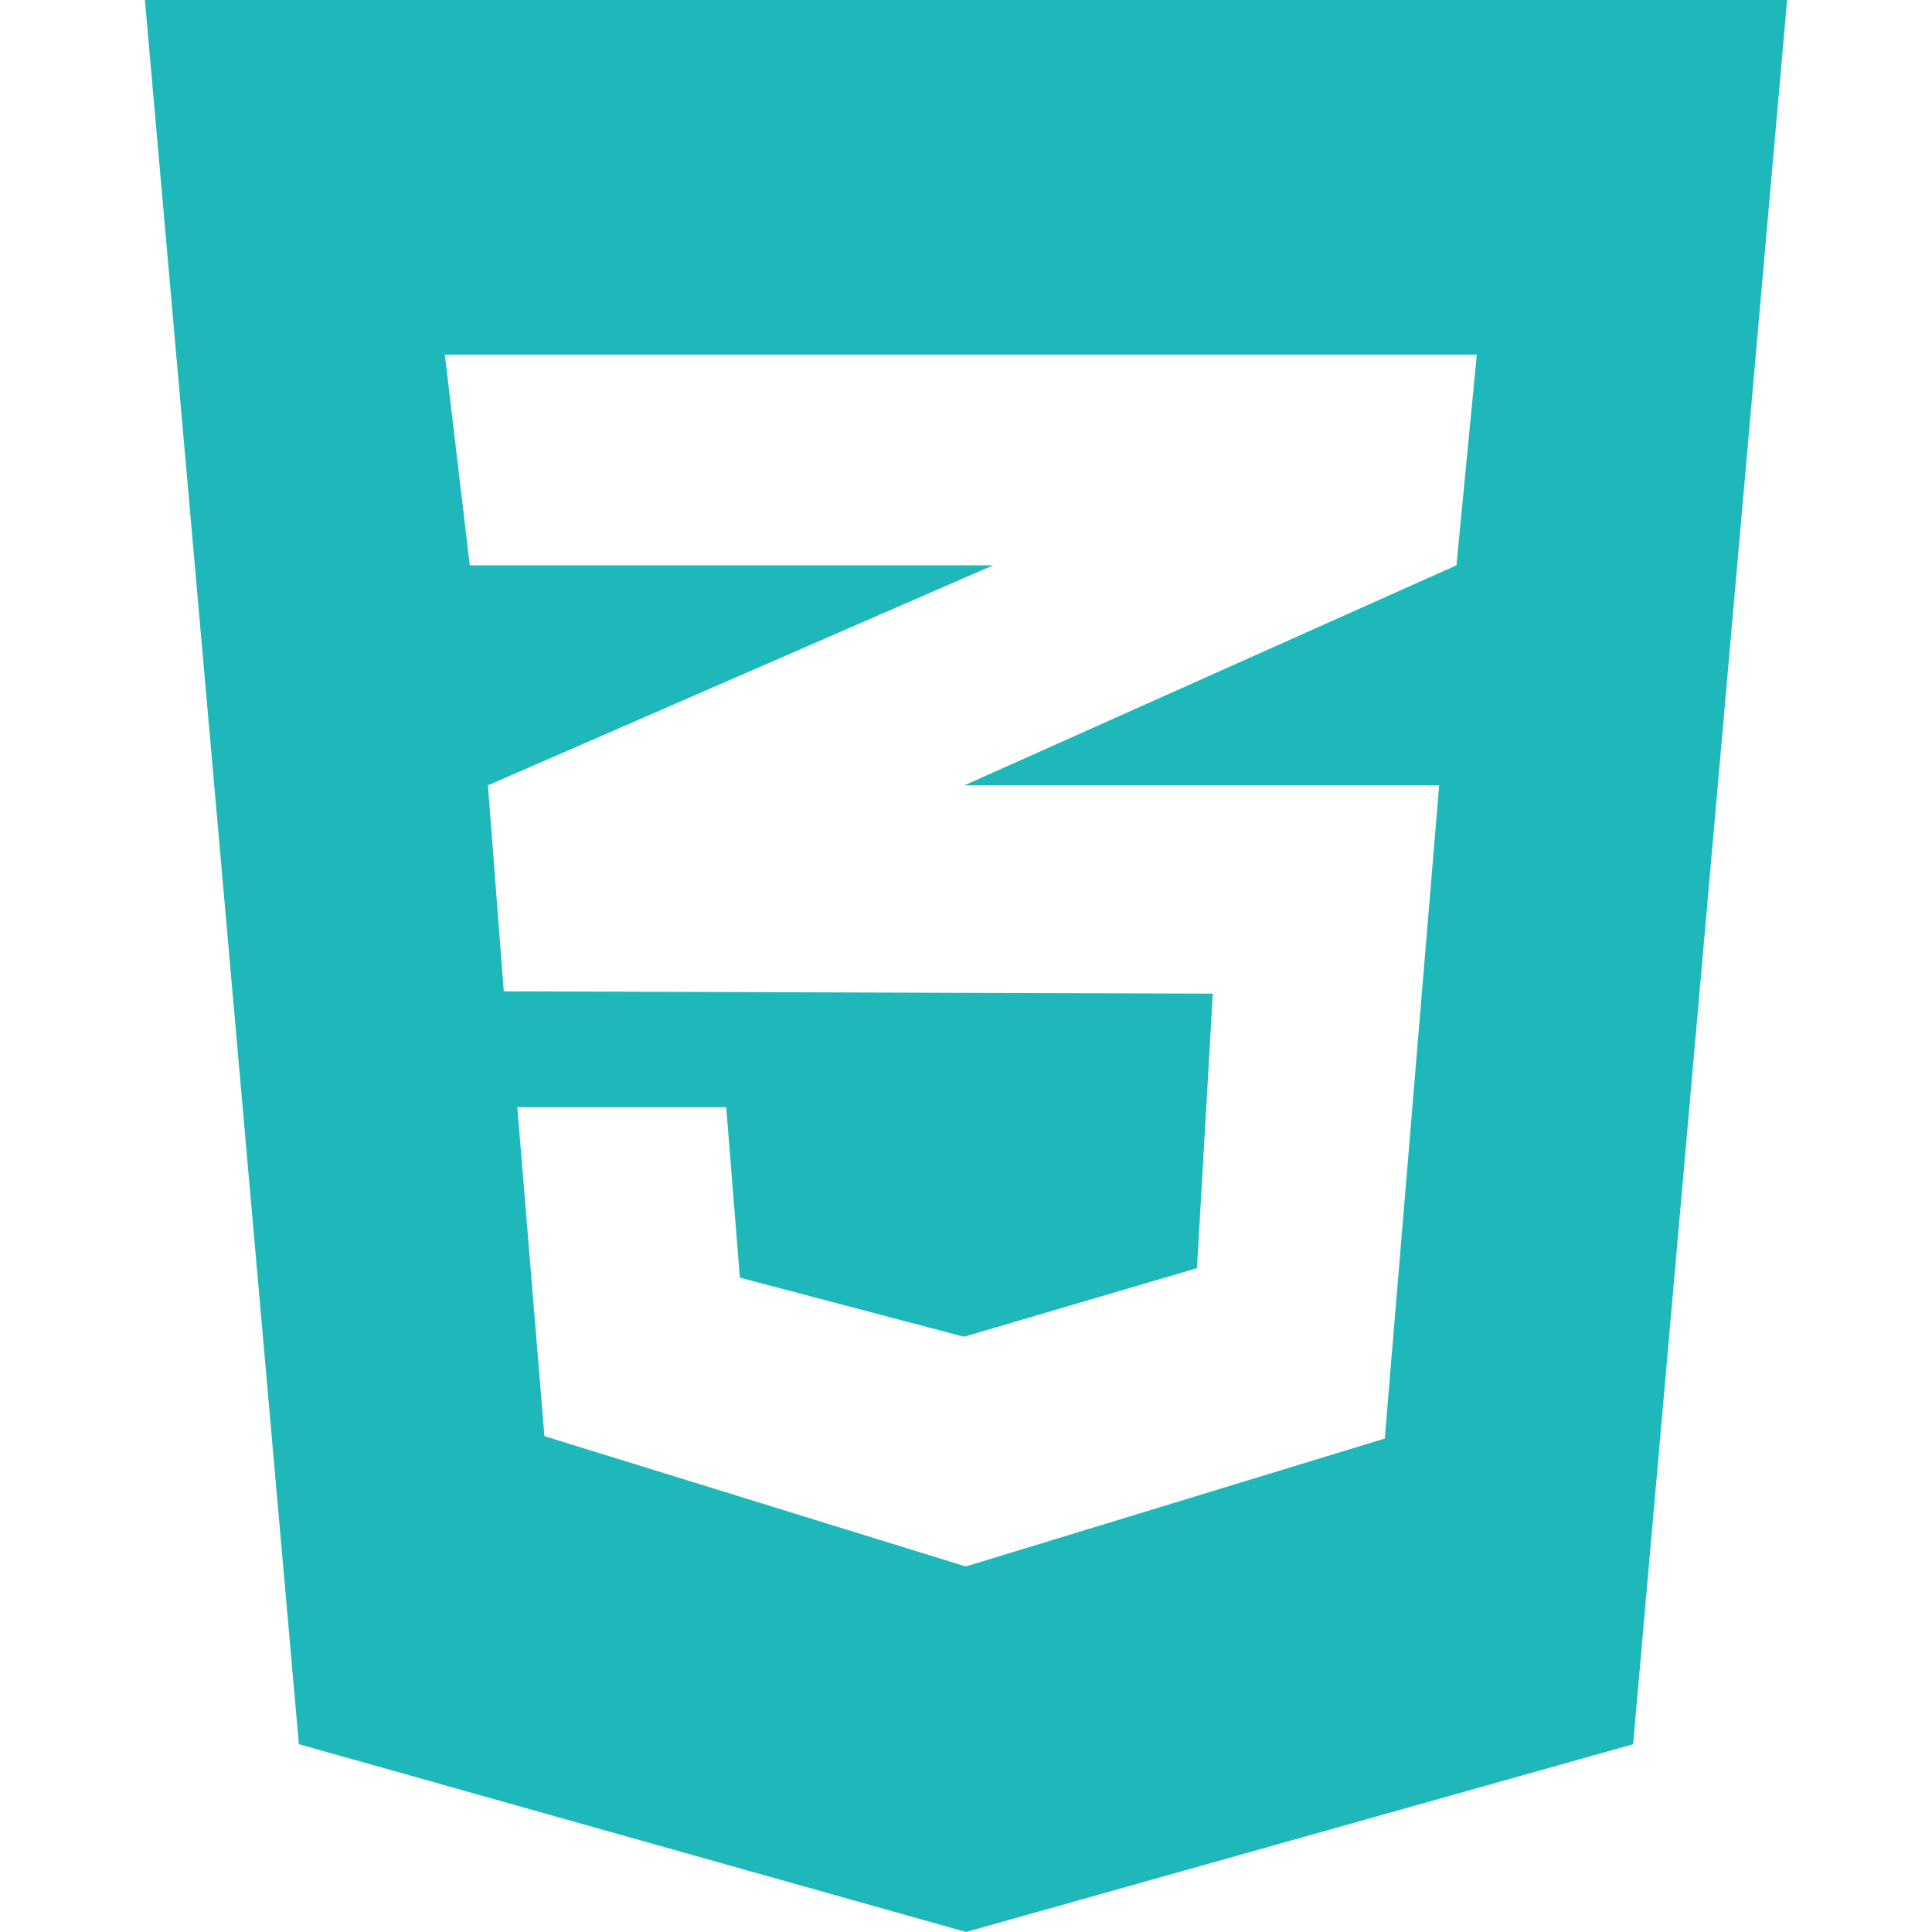 <?xml version="1.0" encoding="utf-8"?><!-- Uploaded to: SVG Repo, www.svgrepo.com, Generator: SVG Repo Mixer Tools -->
<svg width="800px" height="800px" viewBox="0 0 20 20" xmlns="http://www.w3.org/2000/svg">
  <path fill="#1FB8BA " fill-rule="evenodd" d="M1.5,1.98975843e-15 L3.094,18.056 L10,20 L16.906,18.056 L18.5,0 L1.5,0 L1.5,1.98975843e-15 Z M15.077,5.852 L9.994,8.125 L9.981,8.13 L9.994,8.13 L14.898,8.13 L14.335,14.892 L10.001,16.215 L9.994,16.212 L9.994,16.215 L5.636,14.867 L5.355,11.462 L5.363,11.462 L7.51,11.462 L7.518,11.462 L7.659,13.226 L9.974,13.837 L9.994,13.831 L9.994,13.834 L12.391,13.128 L12.555,10.286 L9.994,10.278 L5.215,10.262 L5.051,8.13 L9.994,5.977 L10.282,5.852 L9.994,5.852 L4.863,5.852 L4.605,3.671 L9.994,3.671 L15.288,3.671 L15.077,5.852 L15.077,5.852 Z"/>
</svg>